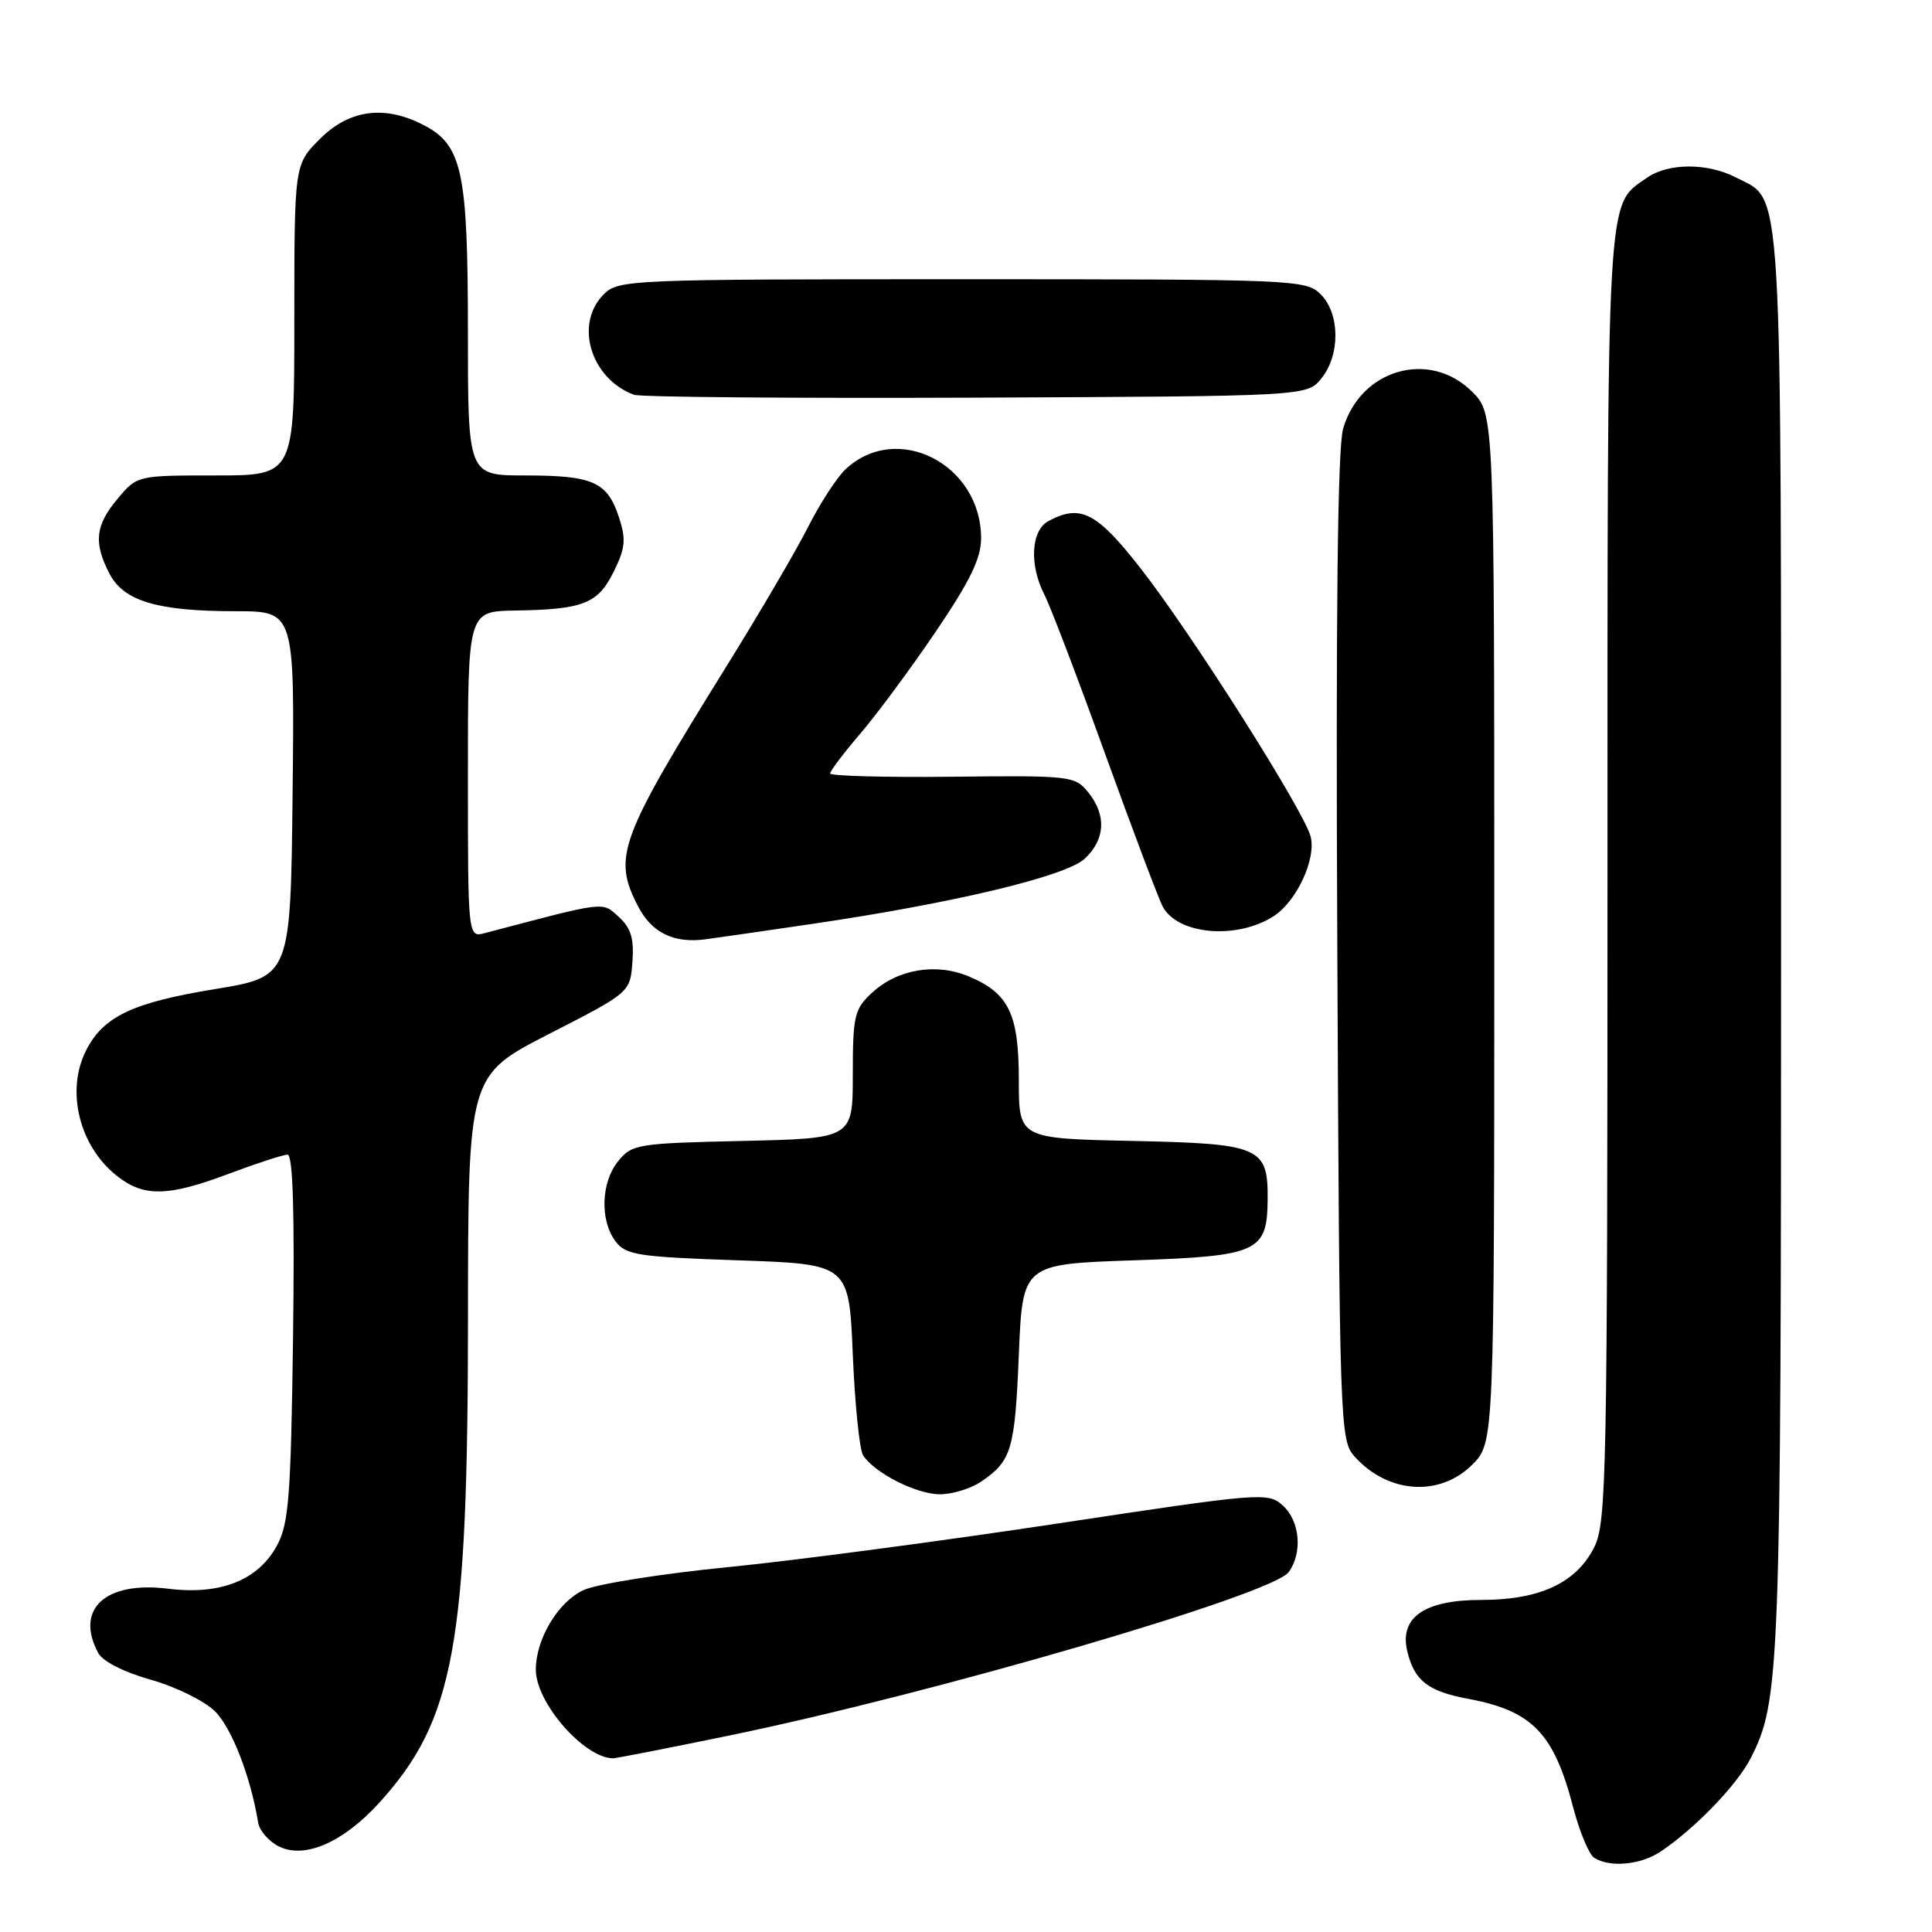 <?xml version="1.0" encoding="UTF-8" standalone="no"?>
<!DOCTYPE svg PUBLIC "-//W3C//DTD SVG 1.1//EN" "http://www.w3.org/Graphics/SVG/1.1/DTD/svg11.dtd" >
<svg xmlns="http://www.w3.org/2000/svg" xmlns:xlink="http://www.w3.org/1999/xlink" version="1.1" viewBox="0 0 256 256">
 <g >
 <path fill="currentColor"
d=" M 220.03 245.35 C 224.55 242.33 230.15 236.54 231.96 233.00 C 235.86 225.38 236.00 221.72 236.00 124.90 C 236.00 21.71 236.30 26.76 230.03 23.52 C 226.25 21.56 221.04 21.58 218.22 23.56 C 212.81 27.35 213.00 24.03 213.00 116.20 C 213.00 195.41 212.87 201.75 211.25 205.00 C 208.88 209.74 204.05 212.00 196.25 212.00 C 188.72 212.00 185.38 214.34 186.48 218.84 C 187.43 222.73 189.22 224.11 194.58 225.11 C 203.02 226.69 205.90 229.66 208.44 239.44 C 209.29 242.70 210.55 245.73 211.24 246.17 C 213.32 247.49 217.40 247.11 220.03 245.35 Z  M 50.23 238.90 C 60.19 227.94 62.00 218.07 62.01 174.62 C 62.03 142.50 62.03 142.50 72.76 137.00 C 83.50 131.50 83.50 131.50 83.80 127.45 C 84.03 124.35 83.60 122.95 81.99 121.49 C 79.73 119.45 80.48 119.36 64.25 123.64 C 62.00 124.23 62.00 124.23 62.00 102.62 C 62.00 81.00 62.00 81.00 68.25 80.90 C 77.30 80.76 79.24 79.99 81.33 75.73 C 82.87 72.60 82.98 71.46 82.00 68.50 C 80.46 63.84 78.56 63.00 69.57 63.00 C 62.00 63.00 62.00 63.00 62.00 43.97 C 62.00 22.71 61.25 19.22 56.13 16.57 C 50.96 13.89 46.28 14.52 42.40 18.40 C 39.00 21.80 39.00 21.80 39.00 42.40 C 39.00 63.00 39.00 63.00 28.59 63.00 C 18.19 63.00 18.17 63.00 15.59 66.08 C 12.63 69.60 12.37 71.89 14.50 76.00 C 16.39 79.66 20.85 80.99 31.27 80.99 C 39.04 81.00 39.04 81.00 38.77 105.21 C 38.50 129.42 38.50 129.42 28.43 131.07 C 17.62 132.84 13.74 134.67 11.45 139.10 C 8.67 144.47 10.47 151.86 15.51 155.83 C 19.08 158.64 22.26 158.57 30.40 155.50 C 34.06 154.13 37.52 153.00 38.10 153.00 C 38.82 153.00 39.05 160.70 38.83 177.25 C 38.54 198.40 38.27 201.93 36.68 204.83 C 34.19 209.40 29.18 211.38 22.26 210.51 C 13.96 209.48 9.90 213.21 13.01 219.02 C 13.61 220.15 16.42 221.57 20.00 222.58 C 23.31 223.51 27.11 225.39 28.51 226.78 C 30.72 229.00 33.21 235.42 34.20 241.47 C 34.37 242.56 35.61 243.99 36.95 244.66 C 40.35 246.36 45.46 244.14 50.23 238.90 Z  M 96.71 229.95 C 123.92 224.34 168.56 211.30 170.75 208.32 C 172.62 205.77 172.26 201.54 169.98 199.49 C 168.03 197.72 167.16 197.78 140.23 201.86 C 124.98 204.17 105.30 206.78 96.50 207.65 C 87.70 208.52 79.07 209.89 77.33 210.69 C 73.95 212.25 71.00 217.17 71.00 221.25 C 71.00 225.61 77.35 232.90 81.21 232.99 C 81.59 232.99 88.57 231.63 96.71 229.95 Z  M 130.03 196.31 C 134.04 193.57 134.48 192.09 135.00 179.50 C 135.50 167.50 135.50 167.50 150.21 167.00 C 166.73 166.44 167.91 165.90 167.97 158.94 C 168.03 151.98 167.02 151.54 150.08 151.18 C 135.00 150.86 135.00 150.86 135.00 143.15 C 135.00 134.32 133.68 131.60 128.32 129.36 C 124.00 127.56 118.90 128.43 115.53 131.56 C 113.21 133.71 113.00 134.60 113.00 142.38 C 113.00 150.85 113.00 150.85 98.41 151.18 C 84.47 151.49 83.73 151.61 81.91 153.86 C 79.63 156.67 79.47 161.72 81.57 164.50 C 82.93 166.30 84.58 166.55 97.79 167.00 C 112.50 167.50 112.50 167.50 113.00 179.50 C 113.28 186.10 113.89 192.10 114.36 192.83 C 115.88 195.18 121.41 197.99 124.53 198.00 C 126.19 198.00 128.67 197.24 130.03 196.31 Z  M 195.08 194.08 C 198.00 191.15 198.00 191.15 198.00 123.00 C 198.00 54.85 198.00 54.85 195.08 51.92 C 189.44 46.28 180.27 48.90 177.97 56.80 C 177.24 59.32 176.99 81.27 177.20 125.65 C 177.49 189.16 177.55 190.85 179.50 193.01 C 183.91 197.92 190.77 198.38 195.08 194.08 Z  M 107.50 122.44 C 126.37 119.67 141.26 116.11 143.75 113.77 C 146.47 111.21 146.63 108.00 144.19 104.98 C 142.43 102.81 141.85 102.75 126.19 102.92 C 117.28 103.02 110.00 102.82 110.00 102.49 C 110.00 102.15 111.81 99.76 114.01 97.19 C 116.22 94.61 120.72 88.53 124.01 83.67 C 128.52 77.02 130.00 73.98 130.00 71.33 C 130.00 61.50 118.87 55.81 112.06 62.16 C 110.92 63.22 108.68 66.66 107.09 69.80 C 105.51 72.93 100.71 81.12 96.44 88.00 C 81.99 111.26 81.15 113.52 84.55 120.10 C 86.36 123.60 89.29 125.03 93.50 124.46 C 95.15 124.24 101.45 123.33 107.50 122.44 Z  M 168.79 121.38 C 171.82 119.42 174.42 113.81 173.67 110.86 C 172.83 107.51 157.89 83.94 151.16 75.34 C 145.33 67.87 143.18 66.76 138.93 69.04 C 136.61 70.28 136.36 74.86 138.39 78.80 C 139.16 80.28 142.78 89.78 146.44 99.91 C 150.10 110.03 153.53 119.13 154.07 120.13 C 156.07 123.87 163.92 124.54 168.79 121.38 Z  M 175.09 50.14 C 177.61 47.03 177.56 41.56 175.00 39.00 C 173.06 37.06 171.67 37.00 127.50 37.00 C 83.33 37.00 81.94 37.06 80.00 39.00 C 76.08 42.92 78.25 50.15 84.00 52.31 C 84.83 52.62 105.23 52.79 129.34 52.69 C 173.18 52.50 173.18 52.50 175.09 50.14 Z "/>
</g>
</svg>